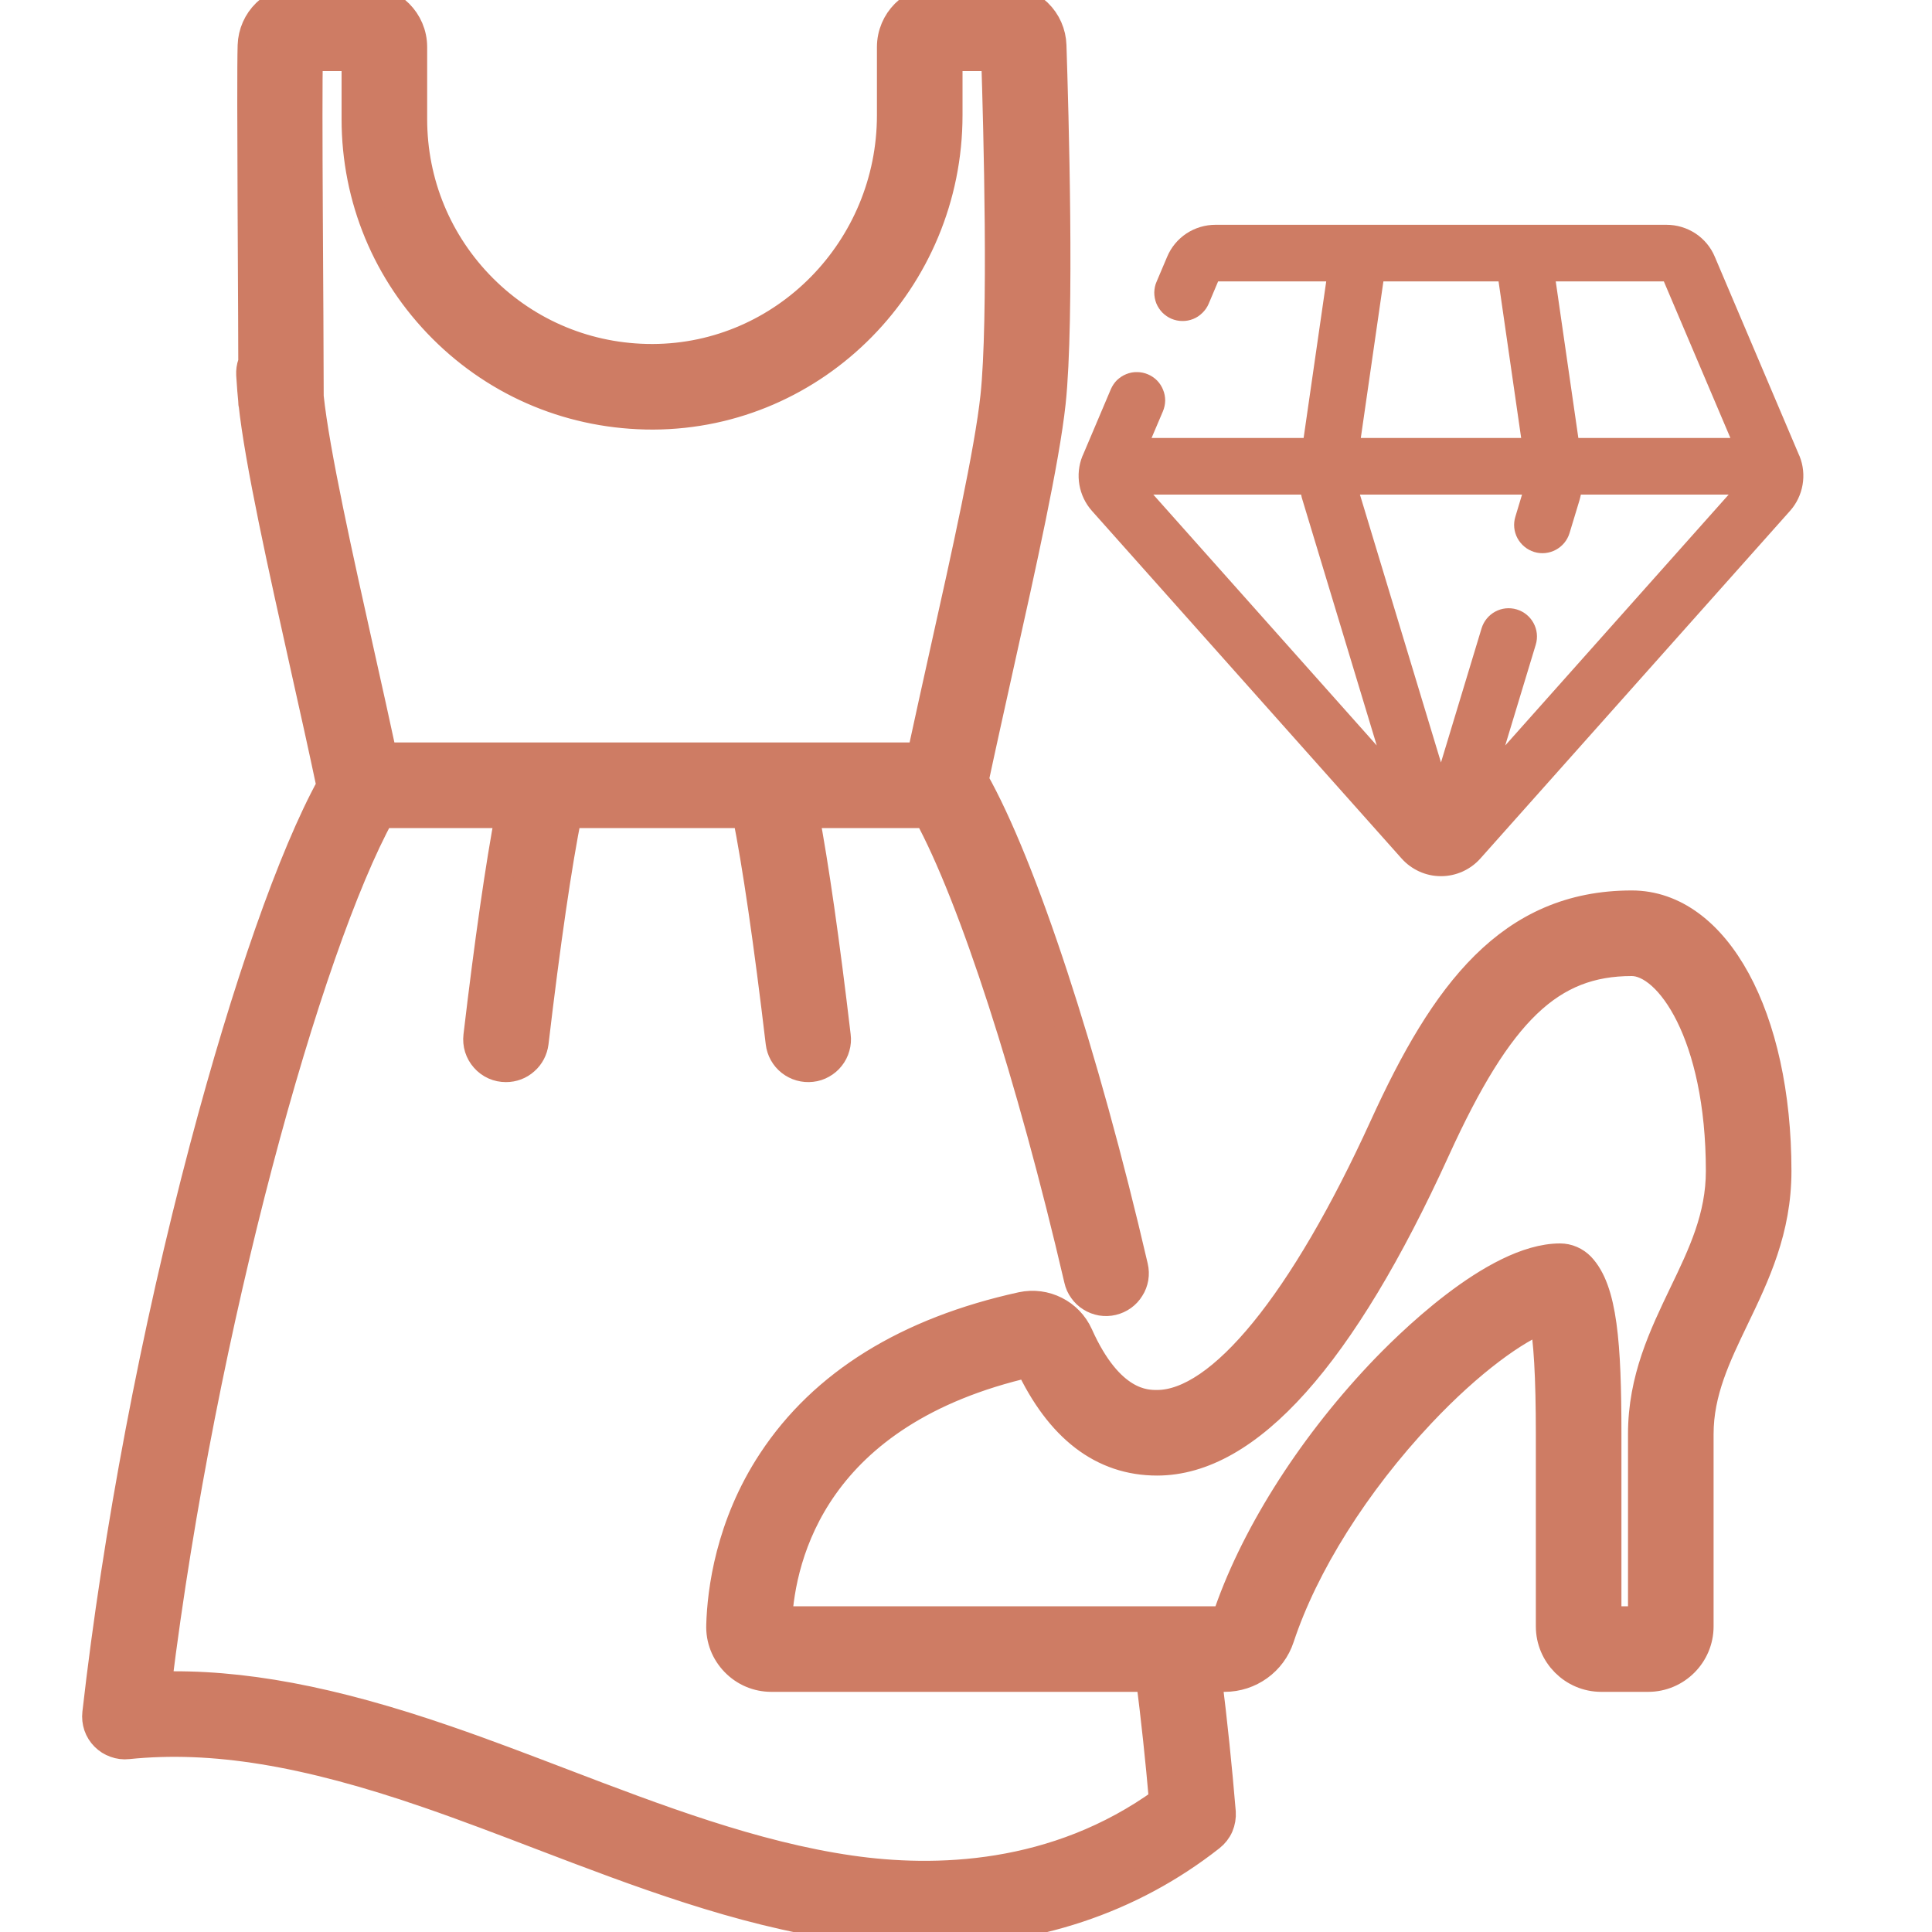 <svg width="20" height="20" viewBox="0 0 20 20" fill="none" xmlns="http://www.w3.org/2000/svg">
<g clip-path="url(#clip0_2410_12010)">
<path d="M16.892 9.368C15.631 9.368 14.956 10.283 14.329 11.657C13.494 13.488 12.637 14.539 11.978 14.539C11.857 14.539 11.487 14.539 11.166 13.821C11.065 13.596 10.818 13.472 10.578 13.524C9.393 13.784 8.523 14.323 7.994 15.127C7.554 15.794 7.471 16.476 7.461 16.823C7.456 16.967 7.509 17.102 7.609 17.205C7.708 17.307 7.842 17.364 7.985 17.364H11.908C11.962 17.791 12.008 18.219 12.045 18.648C10.93 19.456 9.673 19.483 8.802 19.357C7.801 19.213 6.791 18.827 5.815 18.454C5.427 18.306 5.026 18.152 4.627 18.015C3.435 17.603 2.491 17.425 1.626 17.454C2.089 13.71 3.183 9.795 3.939 8.422H5.278C5.176 8.958 5.061 9.757 4.947 10.725C4.942 10.766 4.946 10.808 4.958 10.847C4.971 10.887 4.991 10.923 5.019 10.954C5.046 10.985 5.08 11.01 5.118 11.027C5.156 11.044 5.196 11.052 5.238 11.052C5.31 11.052 5.379 11.026 5.432 10.978C5.486 10.931 5.52 10.865 5.529 10.794C5.65 9.766 5.771 8.936 5.875 8.422H7.73C7.834 8.938 7.954 9.764 8.076 10.794C8.085 10.871 8.124 10.941 8.185 10.989C8.246 11.037 8.324 11.059 8.401 11.05C8.439 11.046 8.476 11.034 8.509 11.015C8.543 10.996 8.573 10.971 8.596 10.941C8.62 10.911 8.638 10.876 8.648 10.839C8.659 10.802 8.662 10.763 8.657 10.725C8.543 9.756 8.429 8.959 8.327 8.422H9.605C10.073 9.279 10.674 11.135 11.165 13.247C11.173 13.284 11.189 13.32 11.212 13.351C11.234 13.382 11.262 13.409 11.295 13.429C11.328 13.45 11.364 13.463 11.402 13.47C11.44 13.476 11.479 13.475 11.516 13.466C11.554 13.457 11.589 13.441 11.62 13.419C11.652 13.396 11.678 13.368 11.698 13.335C11.719 13.303 11.732 13.267 11.739 13.229C11.745 13.191 11.744 13.152 11.735 13.114C11.224 10.912 10.584 8.964 10.084 8.079C10.165 7.699 10.258 7.283 10.347 6.88C10.578 5.843 10.817 4.77 10.882 4.168C10.975 3.294 10.911 1.117 10.89 0.471C10.886 0.344 10.833 0.224 10.742 0.136C10.651 0.048 10.529 -0.001 10.402 3.85786e-06H9.715C9.446 3.85786e-06 9.228 0.219 9.228 0.487V1.192C9.228 2.576 8.12 3.706 6.758 3.711H6.75C6.088 3.711 5.465 3.454 4.997 2.986C4.53 2.518 4.272 1.895 4.272 1.233V0.487C4.272 0.219 4.053 3.85786e-06 3.784 3.85786e-06H3.097C2.971 -0 2.849 0.048 2.758 0.136C2.667 0.224 2.614 0.344 2.61 0.471C2.598 0.843 2.618 3.283 2.618 4.168C2.618 4.246 2.6 3.842 2.654 3.897C2.709 3.952 2.784 3.982 2.862 3.982C2.939 3.982 3.014 3.952 3.069 3.897C3.124 3.842 3.201 4.184 3.201 4.106C3.201 3.298 3.179 1.006 3.193 0.586H3.686V1.233C3.686 2.052 4.005 2.821 4.583 3.4C5.164 3.981 5.936 4.298 6.761 4.297C8.444 4.291 9.814 2.898 9.814 1.192V0.586H10.307C10.331 1.319 10.384 3.307 10.299 4.106C10.238 4.675 10.003 5.731 9.775 6.753C9.695 7.115 9.612 7.487 9.537 7.836H7.98C7.971 7.836 7.963 7.836 7.954 7.836H5.636C5.627 7.836 5.618 7.836 5.608 7.836H3.962C3.891 7.504 3.812 7.15 3.735 6.805C3.503 5.763 3.262 4.684 3.201 4.106C3.193 4.036 3.186 3.95 3.18 3.843C3.17 3.682 3.032 3.56 2.87 3.569C2.831 3.571 2.794 3.581 2.759 3.598C2.725 3.615 2.694 3.638 2.668 3.667C2.643 3.696 2.623 3.729 2.611 3.766C2.598 3.802 2.593 3.841 2.595 3.879C2.602 3.995 2.61 4.089 2.618 4.168C2.683 4.779 2.927 5.874 3.163 6.933C3.254 7.339 3.347 7.758 3.427 8.137C3.03 8.86 2.555 10.212 2.113 11.881C1.608 13.79 1.214 15.869 1.002 17.736C0.997 17.78 1.002 17.824 1.016 17.866C1.03 17.907 1.054 17.945 1.085 17.976C1.116 18.007 1.153 18.031 1.194 18.045C1.235 18.06 1.279 18.066 1.323 18.061C2.2 17.971 3.16 18.128 4.436 18.569C4.825 18.703 5.222 18.855 5.606 19.002C6.612 19.386 7.653 19.784 8.718 19.937C9.01 19.979 9.295 20 9.575 20C10.693 20 11.703 19.666 12.531 19.015C12.569 18.985 12.6 18.946 12.619 18.902C12.638 18.857 12.646 18.809 12.643 18.761C12.604 18.294 12.556 17.828 12.498 17.364H12.677C12.938 17.364 13.168 17.198 13.249 16.952C13.498 16.198 14.03 15.353 14.708 14.632C15.22 14.088 15.693 13.753 15.98 13.646C16.026 13.853 16.049 14.255 16.049 14.845V16.836C16.049 17.127 16.286 17.364 16.576 17.364H17.062C17.352 17.364 17.589 17.127 17.589 16.836V14.845C17.589 14.409 17.767 14.039 17.955 13.648C18.172 13.197 18.395 12.732 18.395 12.122C18.395 10.526 17.763 9.368 16.892 9.368ZM17.427 13.394C17.219 13.828 17.003 14.276 17.003 14.845V16.778H16.635V14.845C16.635 13.909 16.592 13.355 16.362 13.113C16.335 13.085 16.302 13.062 16.265 13.046C16.229 13.03 16.189 13.022 16.15 13.022C15.471 13.022 14.548 13.947 14.281 14.231C13.547 15.011 12.968 15.936 12.693 16.768C12.691 16.774 12.684 16.778 12.677 16.778H12.172C12.168 16.778 12.164 16.778 12.16 16.778H8.049C8.085 16.096 8.429 14.617 10.653 14.108C10.968 14.783 11.414 15.125 11.978 15.125C12.916 15.125 13.887 14.04 14.862 11.9C15.517 10.463 16.049 9.954 16.892 9.954C17.277 9.954 17.809 10.707 17.809 12.122C17.809 12.599 17.624 12.985 17.427 13.394Z" fill="#CE7C64"/>
<path d="M2.618 4.168C2.618 3.283 2.598 0.843 2.61 0.471C2.614 0.344 2.667 0.224 2.758 0.136C2.849 0.048 2.971 -0 3.097 3.85786e-06H3.784C4.053 3.85786e-06 4.272 0.219 4.272 0.487V1.233C4.272 1.895 4.53 2.518 4.997 2.986C5.465 3.454 6.088 3.711 6.75 3.711H6.758C8.12 3.706 9.228 2.576 9.228 1.192V0.487C9.228 0.219 9.446 3.85786e-06 9.715 3.85786e-06H10.402C10.529 -0.001 10.651 0.048 10.742 0.136C10.833 0.224 10.886 0.344 10.89 0.471C10.911 1.117 10.975 3.294 10.882 4.168C10.817 4.77 10.578 5.843 10.347 6.88C10.258 7.283 10.165 7.699 10.084 8.079C10.584 8.964 11.224 10.912 11.735 13.114C11.744 13.152 11.745 13.191 11.739 13.229C11.732 13.267 11.719 13.303 11.698 13.335C11.678 13.368 11.652 13.396 11.62 13.419C11.589 13.441 11.554 13.457 11.516 13.466C11.479 13.475 11.44 13.476 11.402 13.47C11.364 13.463 11.328 13.45 11.295 13.429C11.262 13.409 11.234 13.382 11.212 13.351C11.189 13.32 11.173 13.284 11.165 13.247C10.674 11.135 10.073 9.279 9.605 8.422H8.327C8.429 8.959 8.543 9.756 8.657 10.725C8.662 10.763 8.659 10.802 8.648 10.839C8.638 10.876 8.62 10.911 8.596 10.941C8.573 10.971 8.543 10.996 8.509 11.015C8.476 11.034 8.439 11.046 8.401 11.05C8.324 11.059 8.246 11.037 8.185 10.989C8.124 10.941 8.085 10.871 8.076 10.794C7.954 9.764 7.834 8.938 7.73 8.422H5.875C5.771 8.936 5.65 9.766 5.529 10.794C5.52 10.865 5.486 10.931 5.432 10.978C5.379 11.026 5.31 11.052 5.238 11.052C5.196 11.052 5.156 11.044 5.118 11.027C5.08 11.01 5.046 10.985 5.019 10.954C4.991 10.923 4.971 10.887 4.958 10.847C4.946 10.808 4.942 10.766 4.947 10.725C5.061 9.757 5.176 8.958 5.278 8.422H3.939C3.183 9.795 2.089 13.71 1.626 17.454C2.491 17.425 3.435 17.603 4.627 18.015C5.026 18.152 5.427 18.306 5.815 18.454C6.791 18.827 7.801 19.213 8.802 19.357C9.673 19.483 10.93 19.456 12.045 18.648C12.008 18.219 11.962 17.791 11.908 17.364H7.985C7.842 17.364 7.708 17.307 7.609 17.205C7.509 17.102 7.456 16.967 7.461 16.823C7.471 16.476 7.554 15.794 7.994 15.127C8.523 14.323 9.393 13.784 10.578 13.524C10.818 13.472 11.065 13.596 11.166 13.821C11.487 14.539 11.857 14.539 11.978 14.539C12.637 14.539 13.494 13.488 14.329 11.657C14.956 10.283 15.631 9.368 16.892 9.368C17.763 9.368 18.395 10.526 18.395 12.122C18.395 12.732 18.172 13.197 17.955 13.648C17.767 14.039 17.589 14.409 17.589 14.845V16.836C17.589 17.127 17.352 17.364 17.062 17.364H16.576C16.286 17.364 16.049 17.127 16.049 16.836V14.845C16.049 14.255 16.026 13.853 15.98 13.646C15.693 13.753 15.22 14.088 14.708 14.632C14.03 15.353 13.498 16.198 13.249 16.952C13.168 17.198 12.938 17.364 12.677 17.364H12.498C12.556 17.828 12.604 18.294 12.643 18.761C12.646 18.809 12.638 18.857 12.619 18.902C12.6 18.946 12.569 18.985 12.531 19.015C11.703 19.666 10.693 20 9.575 20C9.295 20 9.01 19.979 8.718 19.937C7.653 19.784 6.612 19.386 5.606 19.002C5.222 18.855 4.825 18.703 4.436 18.569C3.16 18.128 2.2 17.971 1.323 18.061C1.279 18.066 1.235 18.06 1.194 18.045C1.153 18.031 1.116 18.007 1.085 17.976C1.054 17.945 1.03 17.907 1.016 17.866C1.002 17.824 0.997 17.78 1.002 17.736C1.214 15.869 1.608 13.79 2.113 11.881C2.555 10.212 3.03 8.86 3.427 8.137C3.347 7.758 3.254 7.339 3.163 6.933C2.927 5.874 2.683 4.779 2.618 4.168ZM2.618 4.168C2.618 4.246 2.6 3.842 2.654 3.897C2.709 3.952 2.784 3.982 2.862 3.982C2.939 3.982 3.014 3.952 3.069 3.897C3.124 3.842 3.201 4.184 3.201 4.106M2.618 4.168C2.61 4.089 2.602 3.995 2.595 3.879C2.593 3.841 2.598 3.802 2.611 3.766C2.623 3.729 2.643 3.696 2.668 3.667C2.694 3.638 2.725 3.615 2.759 3.598C2.794 3.581 2.831 3.571 2.87 3.569C3.032 3.56 3.17 3.682 3.18 3.843C3.186 3.95 3.193 4.036 3.201 4.106M3.201 4.106C3.201 3.298 3.179 1.006 3.193 0.586H3.686V1.233C3.686 2.052 4.005 2.821 4.583 3.4C5.164 3.981 5.936 4.298 6.761 4.297C8.444 4.291 9.814 2.898 9.814 1.192V0.586H10.307C10.331 1.319 10.384 3.307 10.299 4.106C10.238 4.675 10.003 5.731 9.775 6.753C9.695 7.115 9.612 7.487 9.537 7.836H7.98C7.971 7.836 7.963 7.836 7.954 7.836H5.636C5.627 7.836 5.618 7.836 5.608 7.836H3.962C3.891 7.504 3.812 7.15 3.735 6.805C3.503 5.763 3.262 4.684 3.201 4.106ZM17.427 13.394C17.219 13.828 17.003 14.276 17.003 14.845V16.778H16.635V14.845C16.635 13.909 16.592 13.355 16.362 13.113C16.335 13.085 16.302 13.062 16.265 13.046C16.229 13.03 16.189 13.022 16.15 13.022C15.471 13.022 14.548 13.947 14.281 14.231C13.547 15.011 12.968 15.936 12.693 16.768C12.691 16.774 12.684 16.778 12.677 16.778H12.172C12.168 16.778 12.164 16.778 12.16 16.778H8.049C8.085 16.096 8.429 14.617 10.653 14.108C10.968 14.783 11.414 15.125 11.978 15.125C12.916 15.125 13.887 14.04 14.862 11.9C15.517 10.463 16.049 9.954 16.892 9.954C17.277 9.954 17.809 10.707 17.809 12.122C17.809 12.599 17.624 12.985 17.427 13.394Z" stroke="#CE7C64" stroke-width="0.3"/>
<path d="M18.629 4.722C18.627 4.717 18.625 4.712 18.622 4.707L17.752 2.659C17.711 2.56 17.641 2.476 17.552 2.417C17.462 2.358 17.358 2.327 17.251 2.327H12.583C12.476 2.327 12.372 2.358 12.282 2.417C12.193 2.476 12.123 2.56 12.082 2.659L11.973 2.916C11.957 2.951 11.95 2.989 11.949 3.028C11.949 3.066 11.956 3.104 11.97 3.14C11.985 3.176 12.006 3.208 12.033 3.236C12.06 3.263 12.092 3.285 12.127 3.3C12.163 3.315 12.201 3.323 12.239 3.323C12.278 3.324 12.316 3.316 12.352 3.302C12.387 3.288 12.42 3.266 12.447 3.239C12.475 3.212 12.497 3.18 12.512 3.145L12.61 2.913H13.729L13.495 4.534H11.921L12.038 4.259C12.053 4.224 12.061 4.186 12.062 4.147C12.062 4.109 12.055 4.07 12.04 4.035C12.026 3.999 12.005 3.967 11.978 3.939C11.951 3.912 11.919 3.89 11.883 3.875C11.848 3.86 11.81 3.852 11.771 3.852C11.733 3.851 11.695 3.858 11.659 3.873C11.623 3.887 11.591 3.909 11.563 3.935C11.536 3.962 11.514 3.995 11.499 4.03L11.212 4.707C11.209 4.712 11.207 4.717 11.205 4.722C11.128 4.913 11.166 5.134 11.304 5.289L14.51 8.888C14.561 8.945 14.623 8.99 14.693 9.022C14.762 9.053 14.837 9.07 14.914 9.07H14.92C14.996 9.07 15.072 9.053 15.141 9.022C15.211 8.99 15.273 8.945 15.324 8.888L18.53 5.289C18.668 5.134 18.706 4.913 18.629 4.722ZM13.484 5.178L14.252 7.717L11.939 5.12H13.469C13.473 5.141 13.478 5.16 13.484 5.178ZM15.702 6.309C15.547 6.262 15.384 6.35 15.337 6.505L14.917 7.893L14.078 5.12H15.756L15.687 5.349C15.664 5.423 15.672 5.503 15.709 5.572C15.746 5.64 15.808 5.691 15.882 5.714C16.037 5.761 16.201 5.673 16.248 5.518L16.351 5.178C16.356 5.16 16.361 5.14 16.365 5.12H17.895L15.582 7.717L15.898 6.674C15.945 6.519 15.857 6.356 15.702 6.309ZM17.913 4.534H16.339L16.105 2.913H17.224L17.913 4.534ZM14.321 2.913H15.513L15.747 4.534H14.087L14.321 2.913Z" fill="#CE7C64"/>
</g>
<defs>
<clipPath id="clip0_2410_12010">
<rect width="20" height="20" fill="white"/>
</clipPath>
</defs>
</svg>
